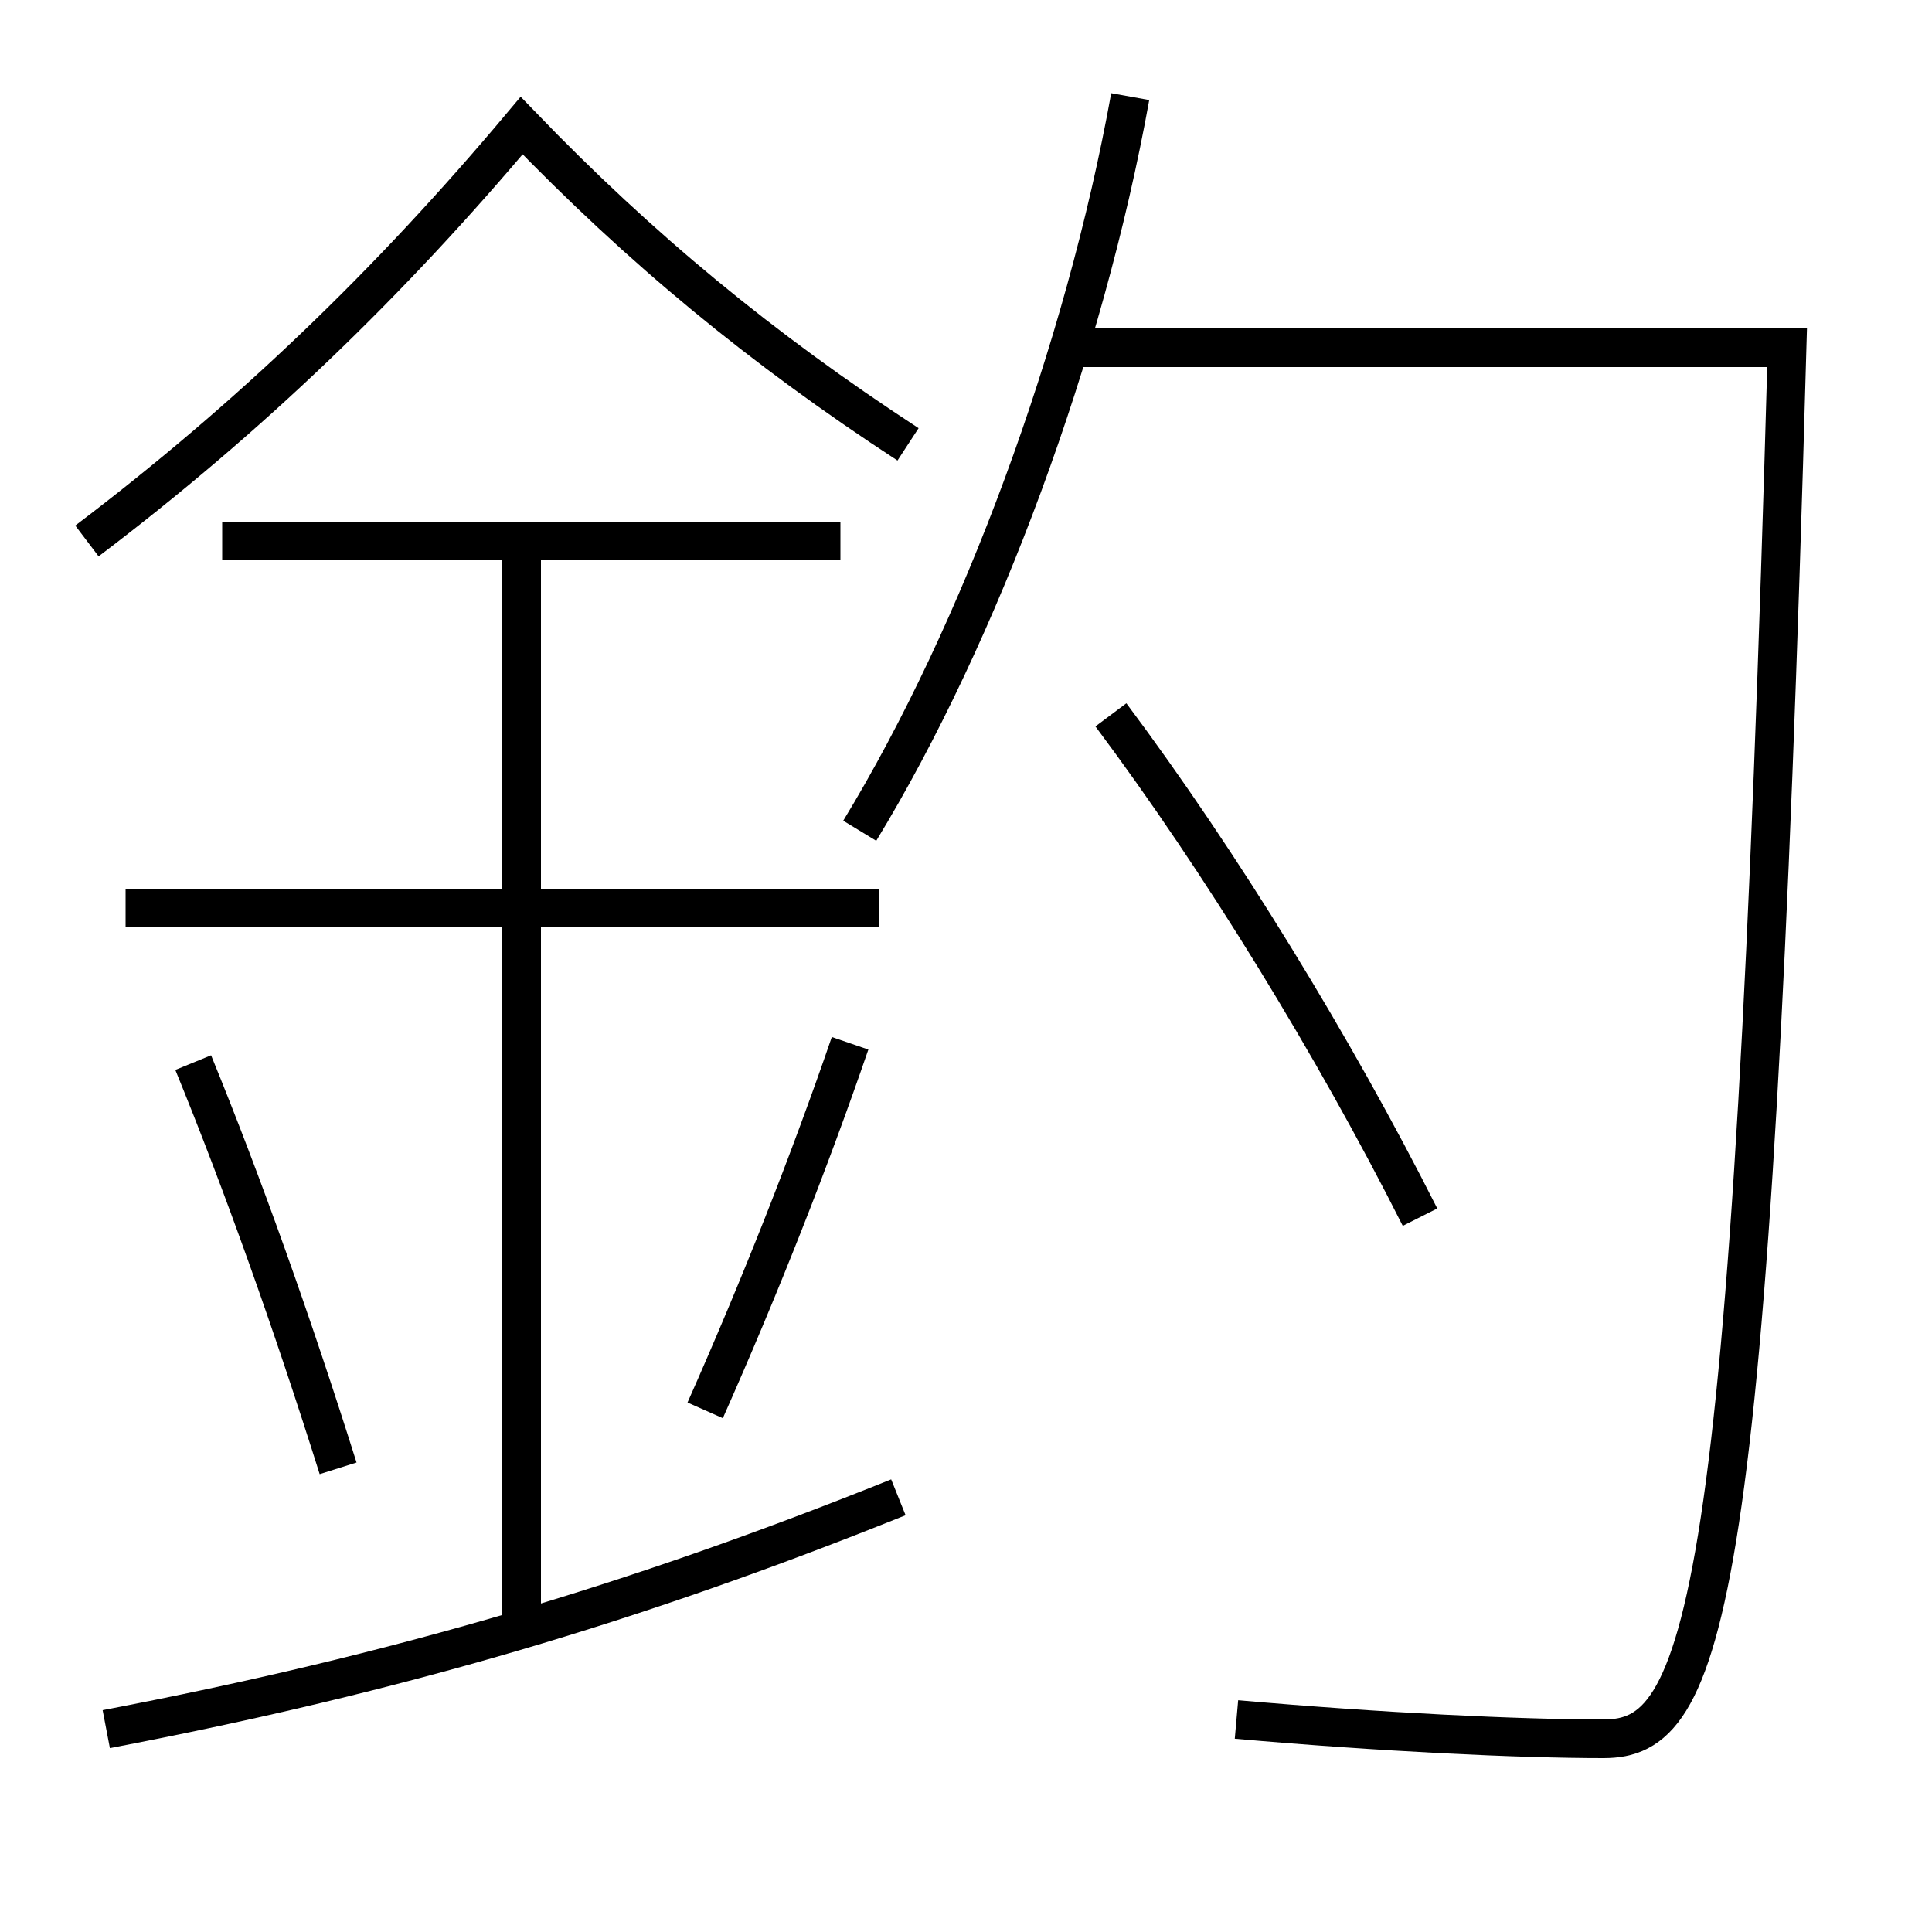 <?xml version='1.0' encoding='utf-8'?>
<svg xmlns="http://www.w3.org/2000/svg" height="100px" version="1.0" viewBox="0 0 100 100" width="100px" x="0px" y="0px">
<line fill="none" stroke="#000000" stroke-width="2" x1="45.5" x2="6.5" y1="47" y2="47" /><line fill="none" stroke="#000000" stroke-width="2" x1="43.5" x2="11.5" y1="28" y2="28" /><line fill="none" stroke="#000000" stroke-width="2" x1="27" x2="27" y1="84.5" y2="28" /><path d="M5.5,89.5 c15.053,-2.877 27.354,-6.513 41,-12" fill="none" stroke="#000000" stroke-width="2" /><path d="M47,23 c-7.589,-4.952 -13.869,-10.14 -20,-16.5 c-6.849,8.159 -14.079,15.12 -22.5,21.5" fill="none" stroke="#000000" stroke-width="2" /><path d="M17.5,76 c-2.387,-7.582 -4.948,-14.762 -7.5,-21" fill="none" stroke="#000000" stroke-width="2" /><path d="M36.5,73 c2.857,-6.433 5.416,-12.93 7.5,-19" fill="none" stroke="#000000" stroke-width="2" /><path d="M73.5,63 c-4.463,-8.851 -10.309,-18.39 -16,-26" fill="none" stroke="#000000" stroke-width="2" /><path d="M44.5,43 c6.244,-10.258 11.622,-24.816 14,-38" fill="none" stroke="#000000" stroke-width="2" /><path d="M83,90 c-4.365,0 -11.515,-0.34 -19,-1" fill="none" stroke="#000000" stroke-width="2" /><path d="M55,18 h37.5 c-1.842,65.929 -4.283,72 -9.5,72" fill="none" stroke="#000000" stroke-width="2" /></svg>